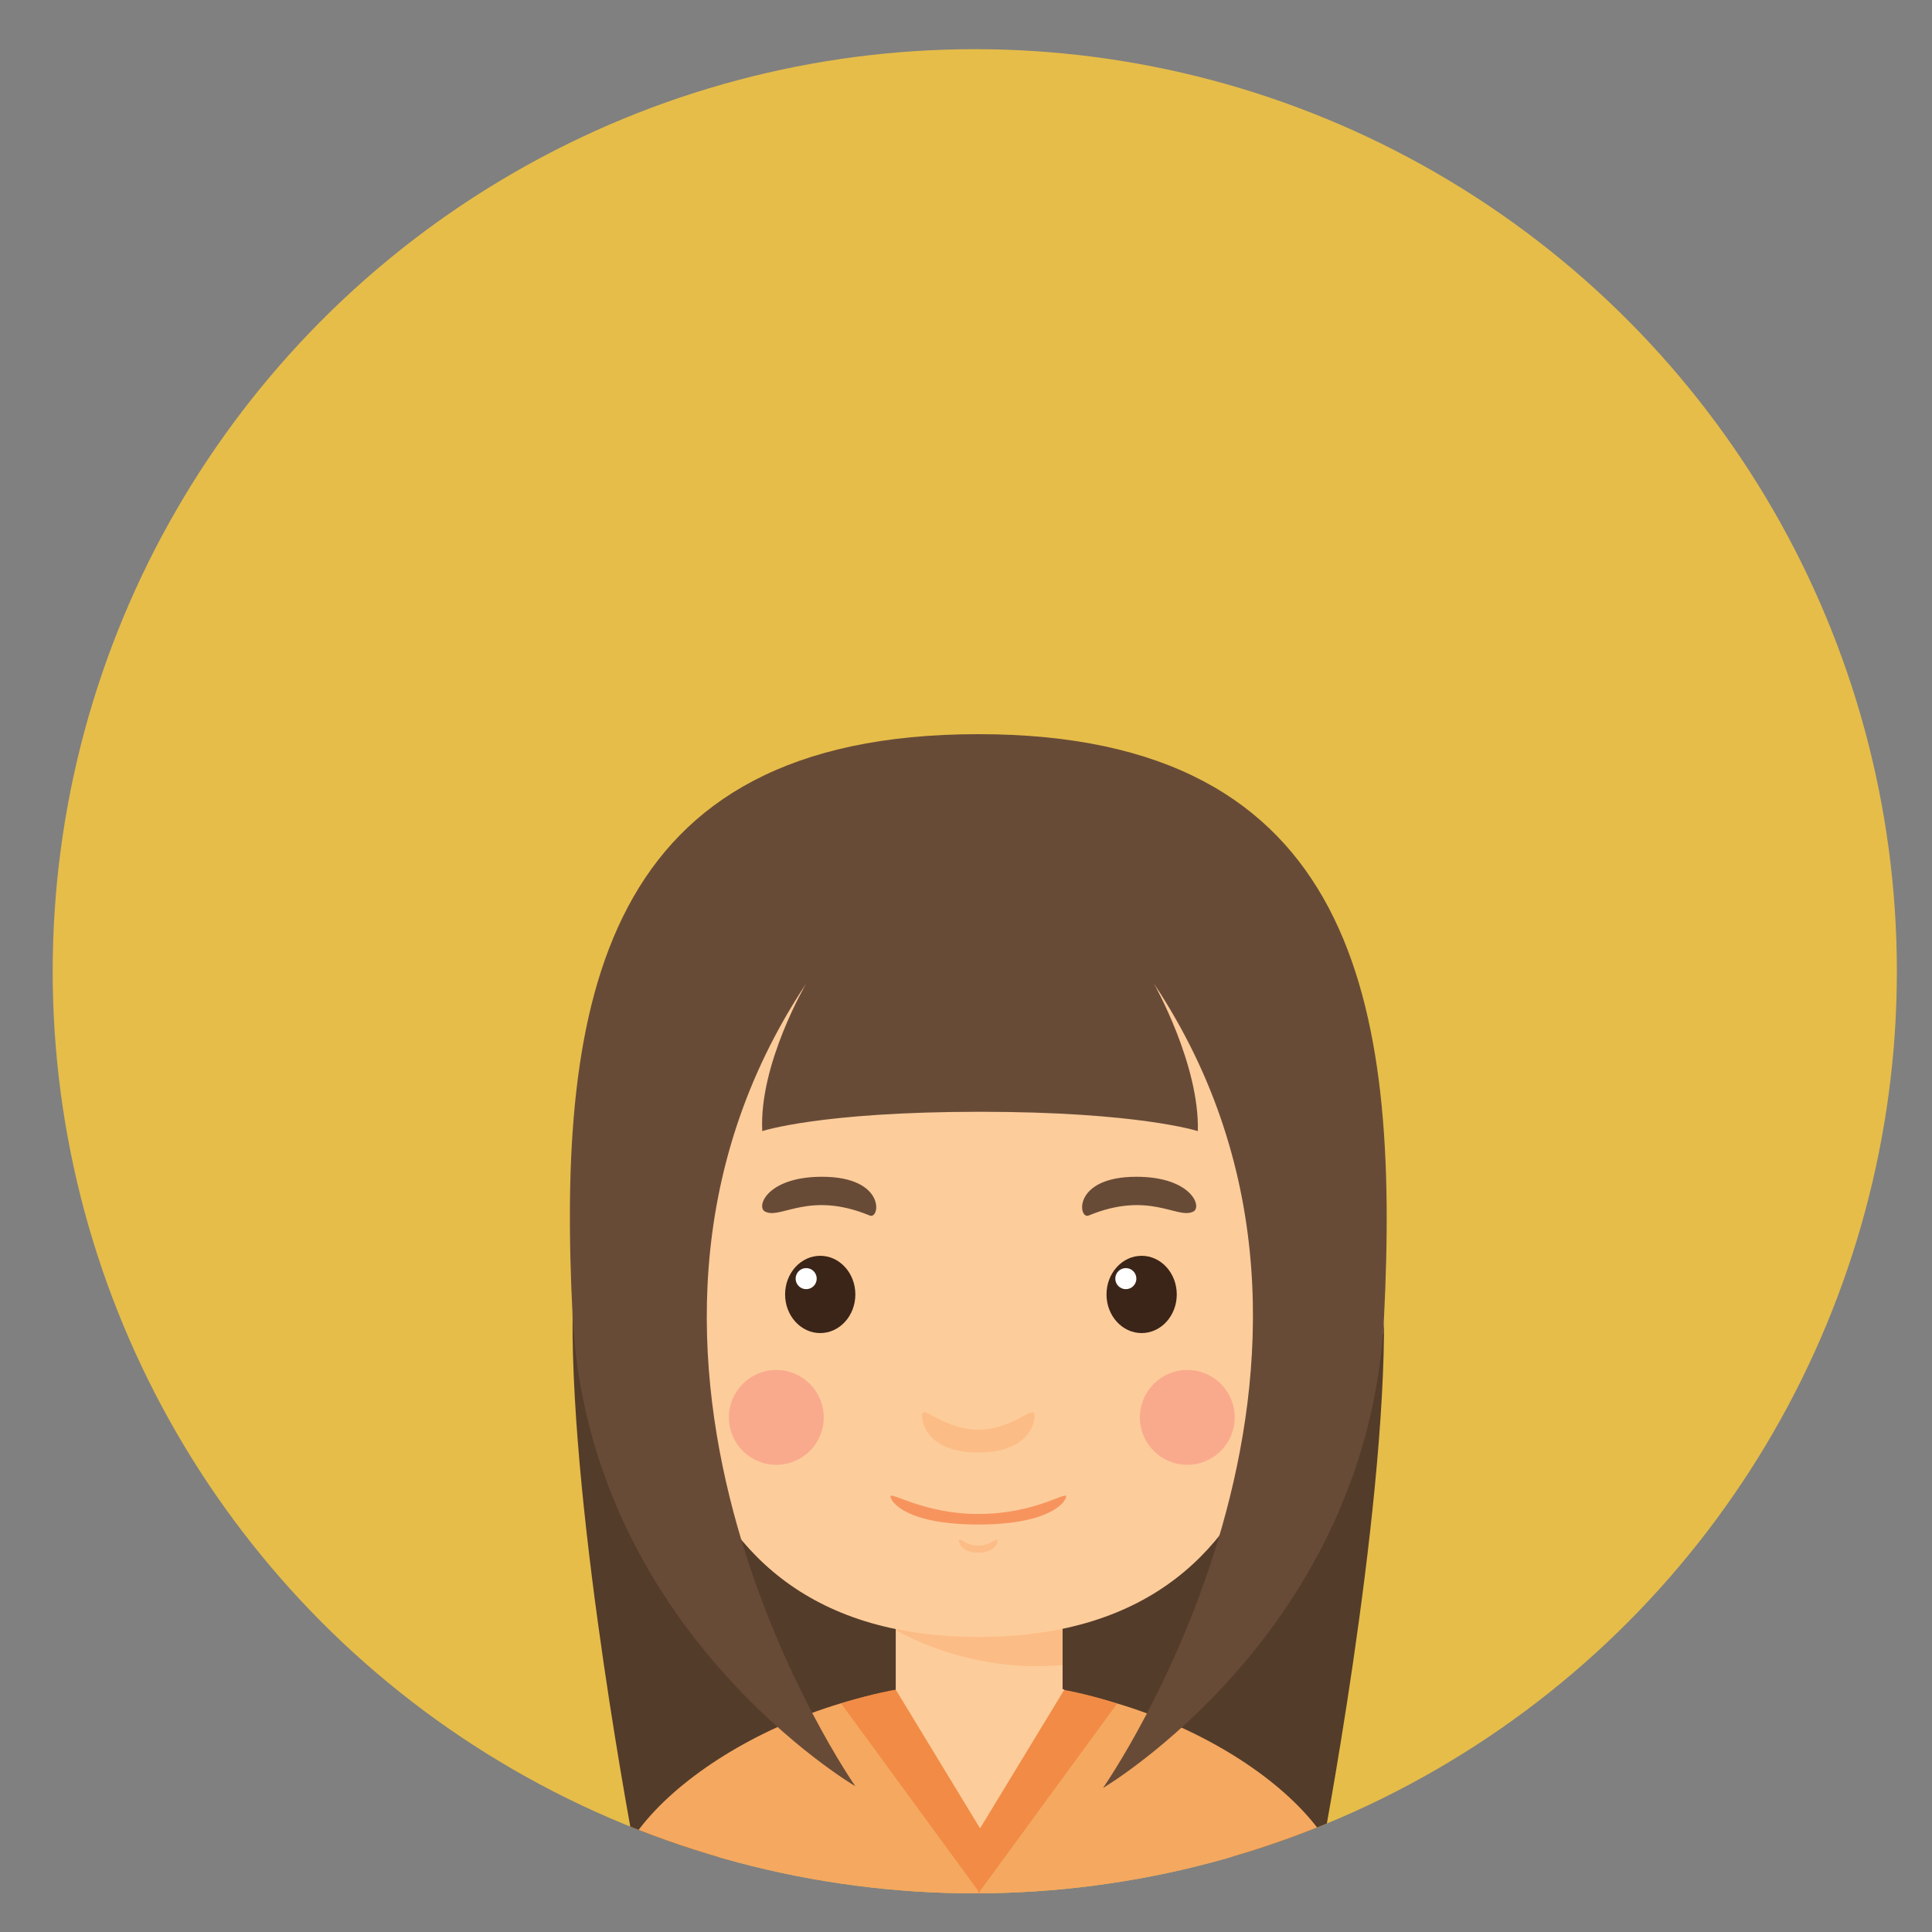 <?xml version="1.0" encoding="utf-8"?>
<!-- Generator: Adobe Illustrator 22.0.1, SVG Export Plug-In . SVG Version: 6.00 Build 0)  -->
<svg version="1.1" id="Layer_1" xmlns="http://www.w3.org/2000/svg" xmlns:xlink="http://www.w3.org/1999/xlink" x="0px" y="0px"
	 viewBox="0 0 110 110" style="enable-background:new 0 0 110 110;" xml:space="preserve">
<rect x="0" y="0" width="110" height="110" fill="#808080" stroke="none"/>
<style type="text/css">
	.st0{clip-path:url(#SVGID_2_);fill:none;}
	.st1{clip-path:url(#SVGID_2_);}
	.st2{fill:#543C2A;}
	.st3{fill:#FDCC9B;}
	.st4{fill:#FCBC85;}
	.st5{fill:#3B2519;}
	.st6{fill:#FFFFFF;}
	.st7{fill:#684B37;}
	.st8{fill:#F7945E;}
	.st9{fill:#F9AA8D;}
	.st10{fill:#F5A860;}
	.st11{fill:#F18B45;}
</style>
<g>
	<defs>
		<circle id="SVGID_1_" cx="55.5" cy="55.3" r="52.5"/>
	</defs>
	<use xlink:href="#SVGID_1_"  style="overflow:visible;fill:#E6BD49;"/>
	<clipPath id="SVGID_2_">
		<use xlink:href="#SVGID_1_"  style="overflow:visible;"/>
	</clipPath>
	<circle class="st0" cx="55.5" cy="55.3" r="52.5"/>
	<g class="st1">
		<path class="st2" d="M55.7,63.2v42.5h19.5c0,0,3.7-19.2,3.6-30.8C78.8,63.4,55.7,63.2,55.7,63.2z"/>
		<path class="st2" d="M55.7,63.2v42.5H36.2c0,0-3.7-19.2-3.6-30.8C32.7,63.4,55.7,63.2,55.7,63.2z"/>
		<g>
			<g>
				<rect x="51" y="91.5" class="st3" width="9.5" height="10.7"/>
				<path class="st4" d="M51,92.8c0,0,4,2.5,9.5,2v-3.2H51V92.8z"/>
				<ellipse class="st4" cx="37.3" cy="75" rx="4.6" ry="5.3"/>
				<ellipse class="st4" cx="74.2" cy="75" rx="4.6" ry="5.3"/>
				<path class="st3" d="M74.2,64.9c0-7.8-5.7-13.5-18.5-13.5s-18.5,5.7-18.5,13.5S36,93.2,55.7,93.2C75.5,93.2,74.2,72.7,74.2,64.9
					z"/>
				<g>
					<g>
						<ellipse class="st5" cx="46.7" cy="73.7" rx="2" ry="2.2"/>
						<circle class="st6" cx="45.9" cy="72.8" r="0.6"/>
					</g>
					<path class="st7" d="M43.6,69c0.9,0.4,2.5-1.2,5.9,0.2c0.6,0.3,1-2.2-2.7-2.2C43.6,67,43,68.8,43.6,69z"/>
					<g>
						<ellipse class="st5" cx="65" cy="73.7" rx="2" ry="2.2"/>
						<circle class="st6" cx="64.1" cy="72.8" r="0.6"/>
					</g>
					<path class="st7" d="M67.9,69c-0.9,0.4-2.5-1.2-5.9,0.2c-0.6,0.3-1-2.2,2.7-2.2C67.9,67,68.5,68.8,67.9,69z"/>
				</g>
				<path class="st4" d="M55.7,81.4c-2,0-3.2-1.5-3.2-0.8c0,0.7,0.6,2.1,3.2,2.1c2.6,0,3.2-1.4,3.2-2.1
					C58.9,79.9,57.7,81.4,55.7,81.4z"/>
				<path class="st4" d="M55.7,88c-0.7,0-1.1-0.5-1.1-0.3c0,0.2,0.2,0.7,1.1,0.7c0.9,0,1.1-0.5,1.1-0.7C56.8,87.5,56.4,88,55.7,88z"
					/>
				<path class="st8" d="M55.7,86.2c-3.1,0-5-1.3-5-1c0,0.3,0.9,1.6,5,1.6s5-1.3,5-1.6S58.9,86.2,55.7,86.2z"/>
			</g>
			<circle class="st9" cx="44.2" cy="80.7" r="2.7"/>
			<circle class="st9" cx="67.6" cy="80.7" r="2.7"/>
		</g>
		<path class="st10" d="M55.7,95.8v12H34.9C34.9,102.9,44.8,95.8,55.7,95.8z"/>
		<path class="st10" d="M55.7,95.8v12h20.8C76.6,102.9,66.7,95.8,55.7,95.8z"/>
		<path class="st11" d="M51.8,96.1c-0.1,0-0.1,0-0.2,0c-1.3,0.2-2.5,0.5-3.7,0.9l7.9,10.8v-6L52.2,96C52,96.1,51.9,96.1,51.8,96.1z"
			/>
		<path class="st11" d="M59.7,96.1c0.1,0,0.1,0,0.2,0c1.3,0.2,2.5,0.5,3.7,0.9l-7.9,10.8v-6l3.6-5.7C59.4,96.1,59.6,96.1,59.7,96.1z
			"/>
		<path class="st7" d="M55.7,41.8c-21.5,0-24,15.2-23.1,33.1c0.9,17.9,16.1,26.8,16.1,26.8S31.7,77.4,45.9,56c0,0-2.7,4.6-2.5,8.4
			c0,0,3.3-1.1,12.4-1.1c9,0,12.4,1.1,12.4,1.1c0.1-3.8-2.5-8.4-2.5-8.4c14.2,21.4-2.9,45.8-2.9,45.8S77.9,92.9,78.8,75
			C79.7,57.1,77.2,41.8,55.7,41.8z"/>
		<path class="st3" d="M51,96.2l4.8,7.9l4.8-7.9C60.5,96.2,55.6,94.4,51,96.2z"/>
	</g>
</g>
</svg>
